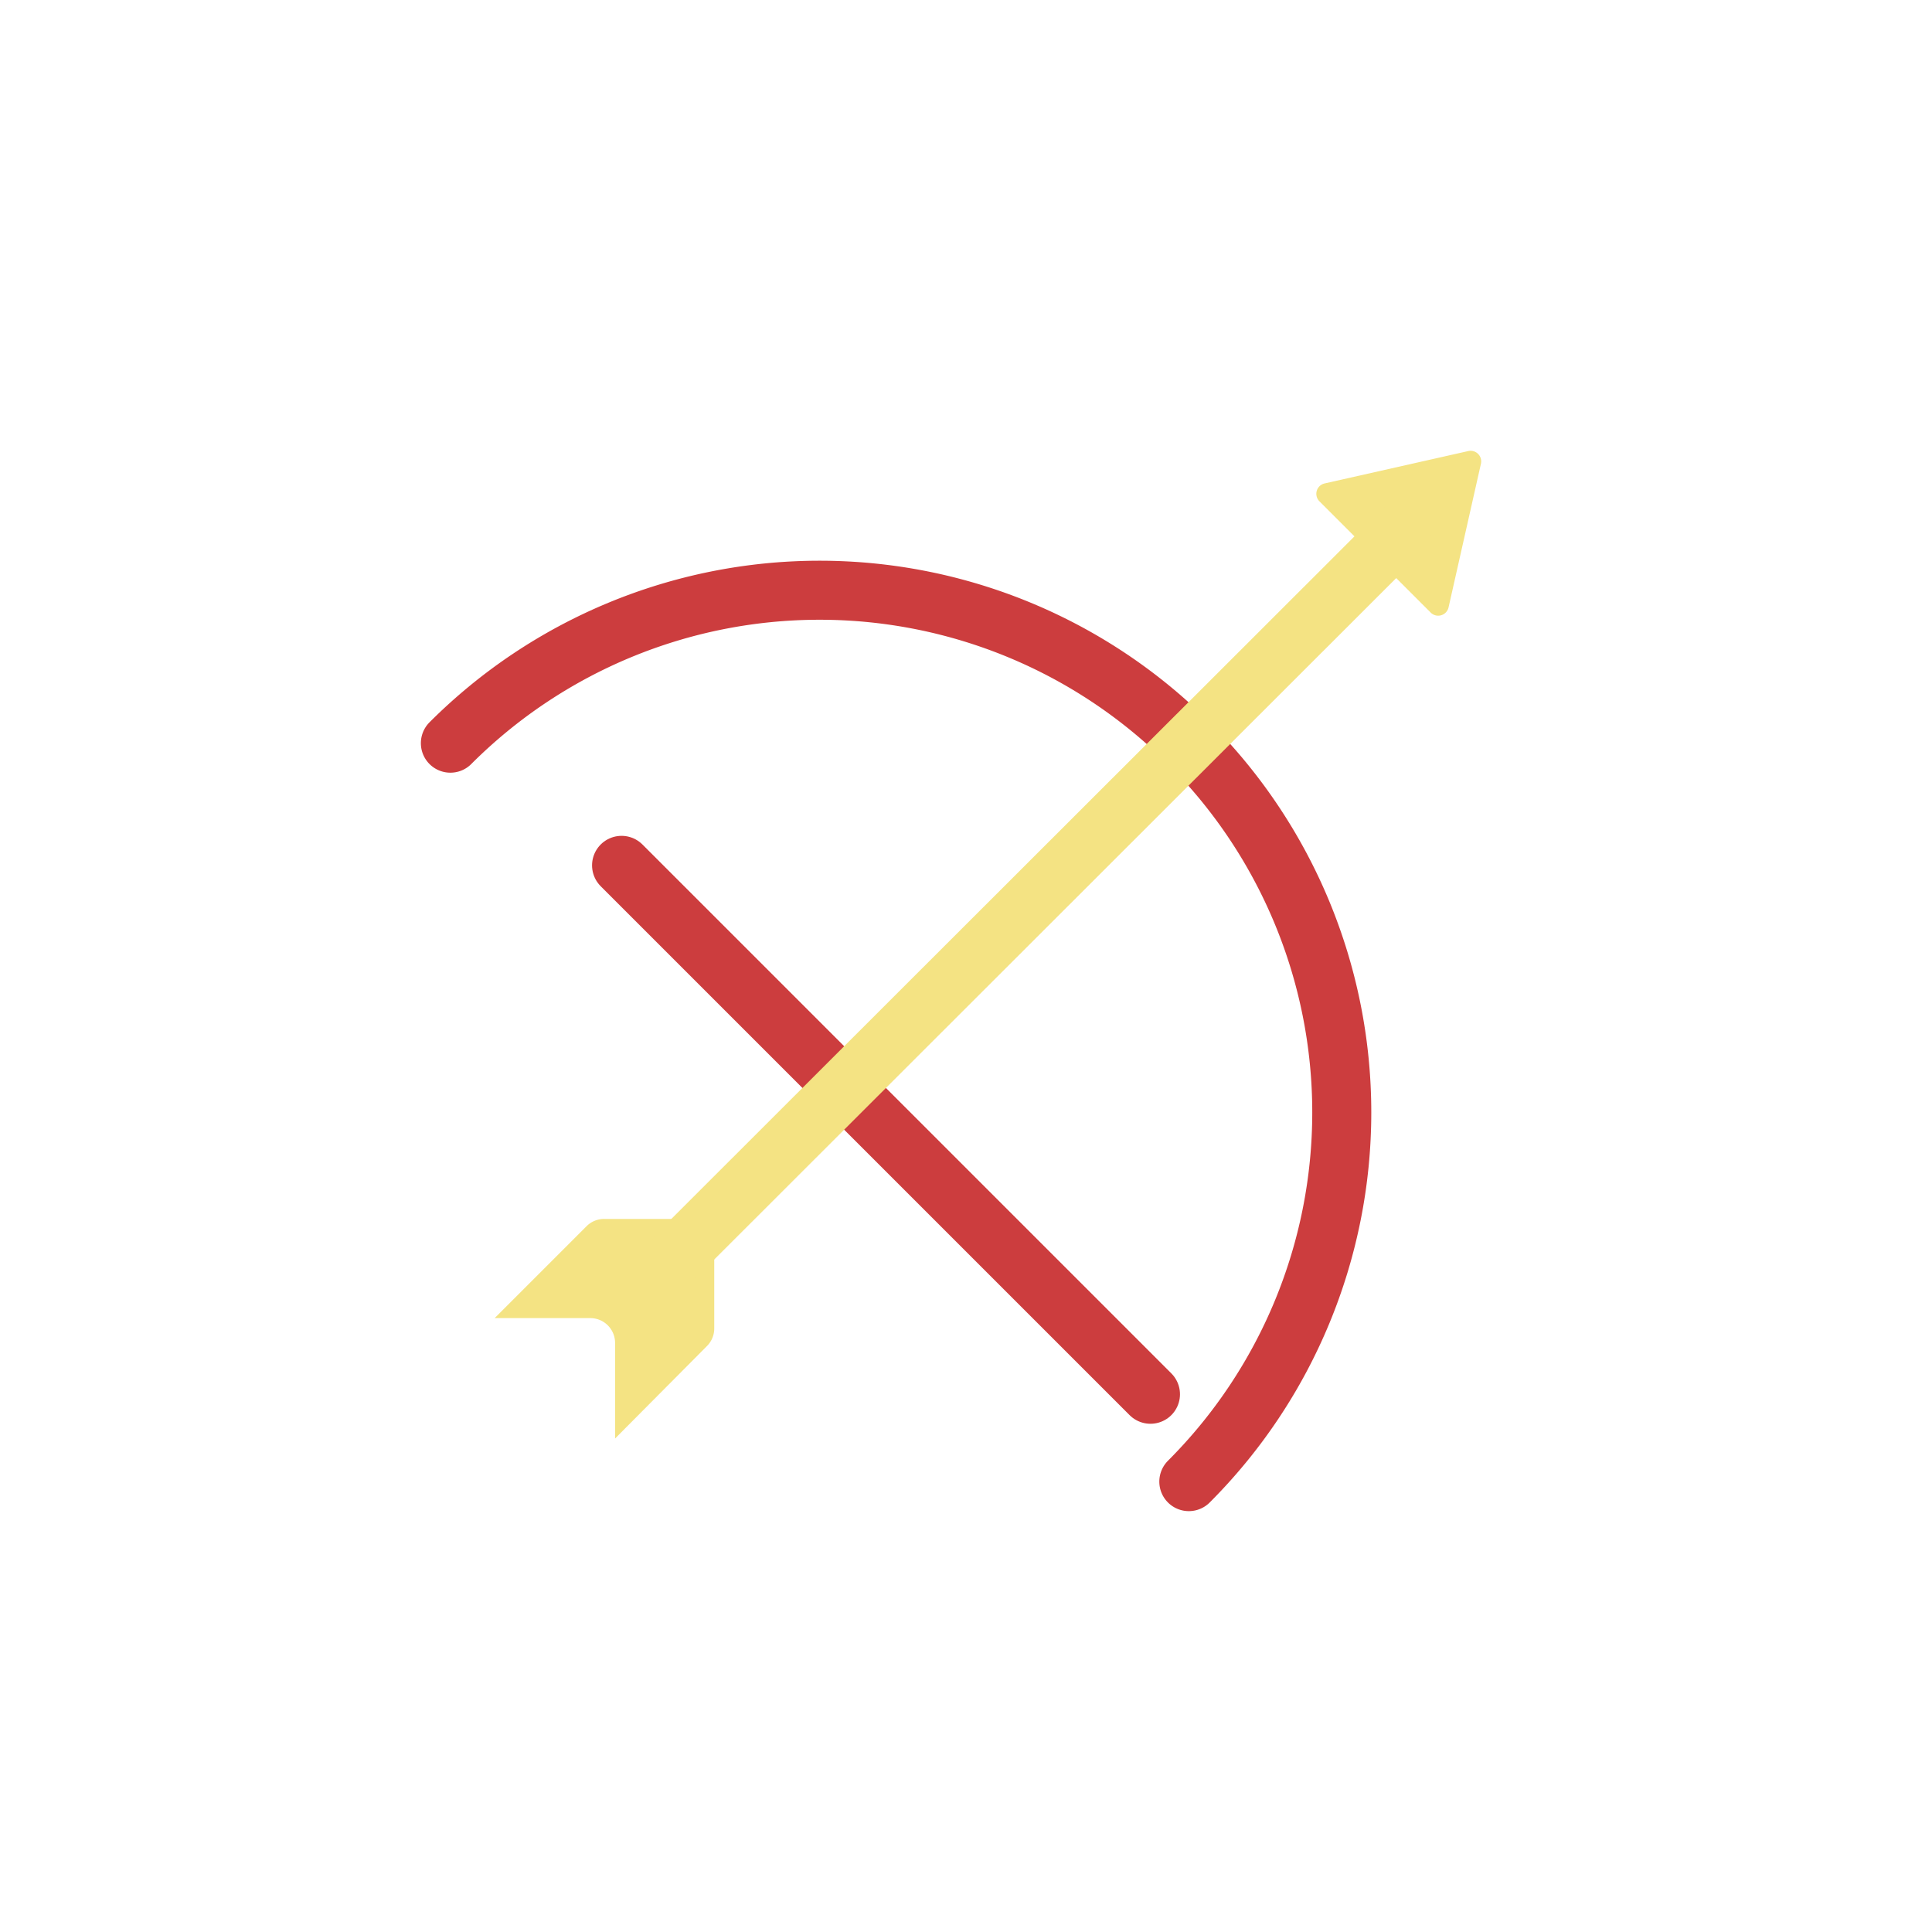 <svg xmlns="http://www.w3.org/2000/svg" viewBox="0 0 32.73 32.73"><defs><style>.cls-1,.cls-2,.cls-4{fill:none;}.cls-2{stroke:#cc3d3e;}.cls-2,.cls-4{stroke-linecap:round;stroke-linejoin:round;}.cls-3{fill:#f4e383;}.cls-4{stroke:#f4e383;}</style></defs><title>sight</title><g id="Слой_2" data-name="Слой 2"><g id="Слой_1-2" data-name="Слой 1"><circle class="cls-1" cx="16.37" cy="16.37" r="16.37"/><path class="cls-2" d="M7.63,12.59A8.84,8.84,0,1,1,20.14,25.1"/><path class="cls-3" d="M10.42,24.37l0-1.62a.42.42,0,0,0-.42-.42l-1.62,0,1.56-1.56a.42.42,0,0,1,.3-.12h1.44a.42.42,0,0,1,.42.42V22.5a.42.42,0,0,1-.12.3Z"/><path class="cls-3" d="M24.54,10.29l.55-2.44a.18.18,0,0,0-.21-.21l-2.44.55a.18.18,0,0,0-.09.3l1.88,1.88A.18.18,0,0,0,24.54,10.29Z"/><line class="cls-2" x1="19.49" y1="23.62" x2="10.53" y2="14.66"/><line class="cls-4" x1="23.74" y1="9" x2="11.48" y2="21.25"/></g></g></svg>
